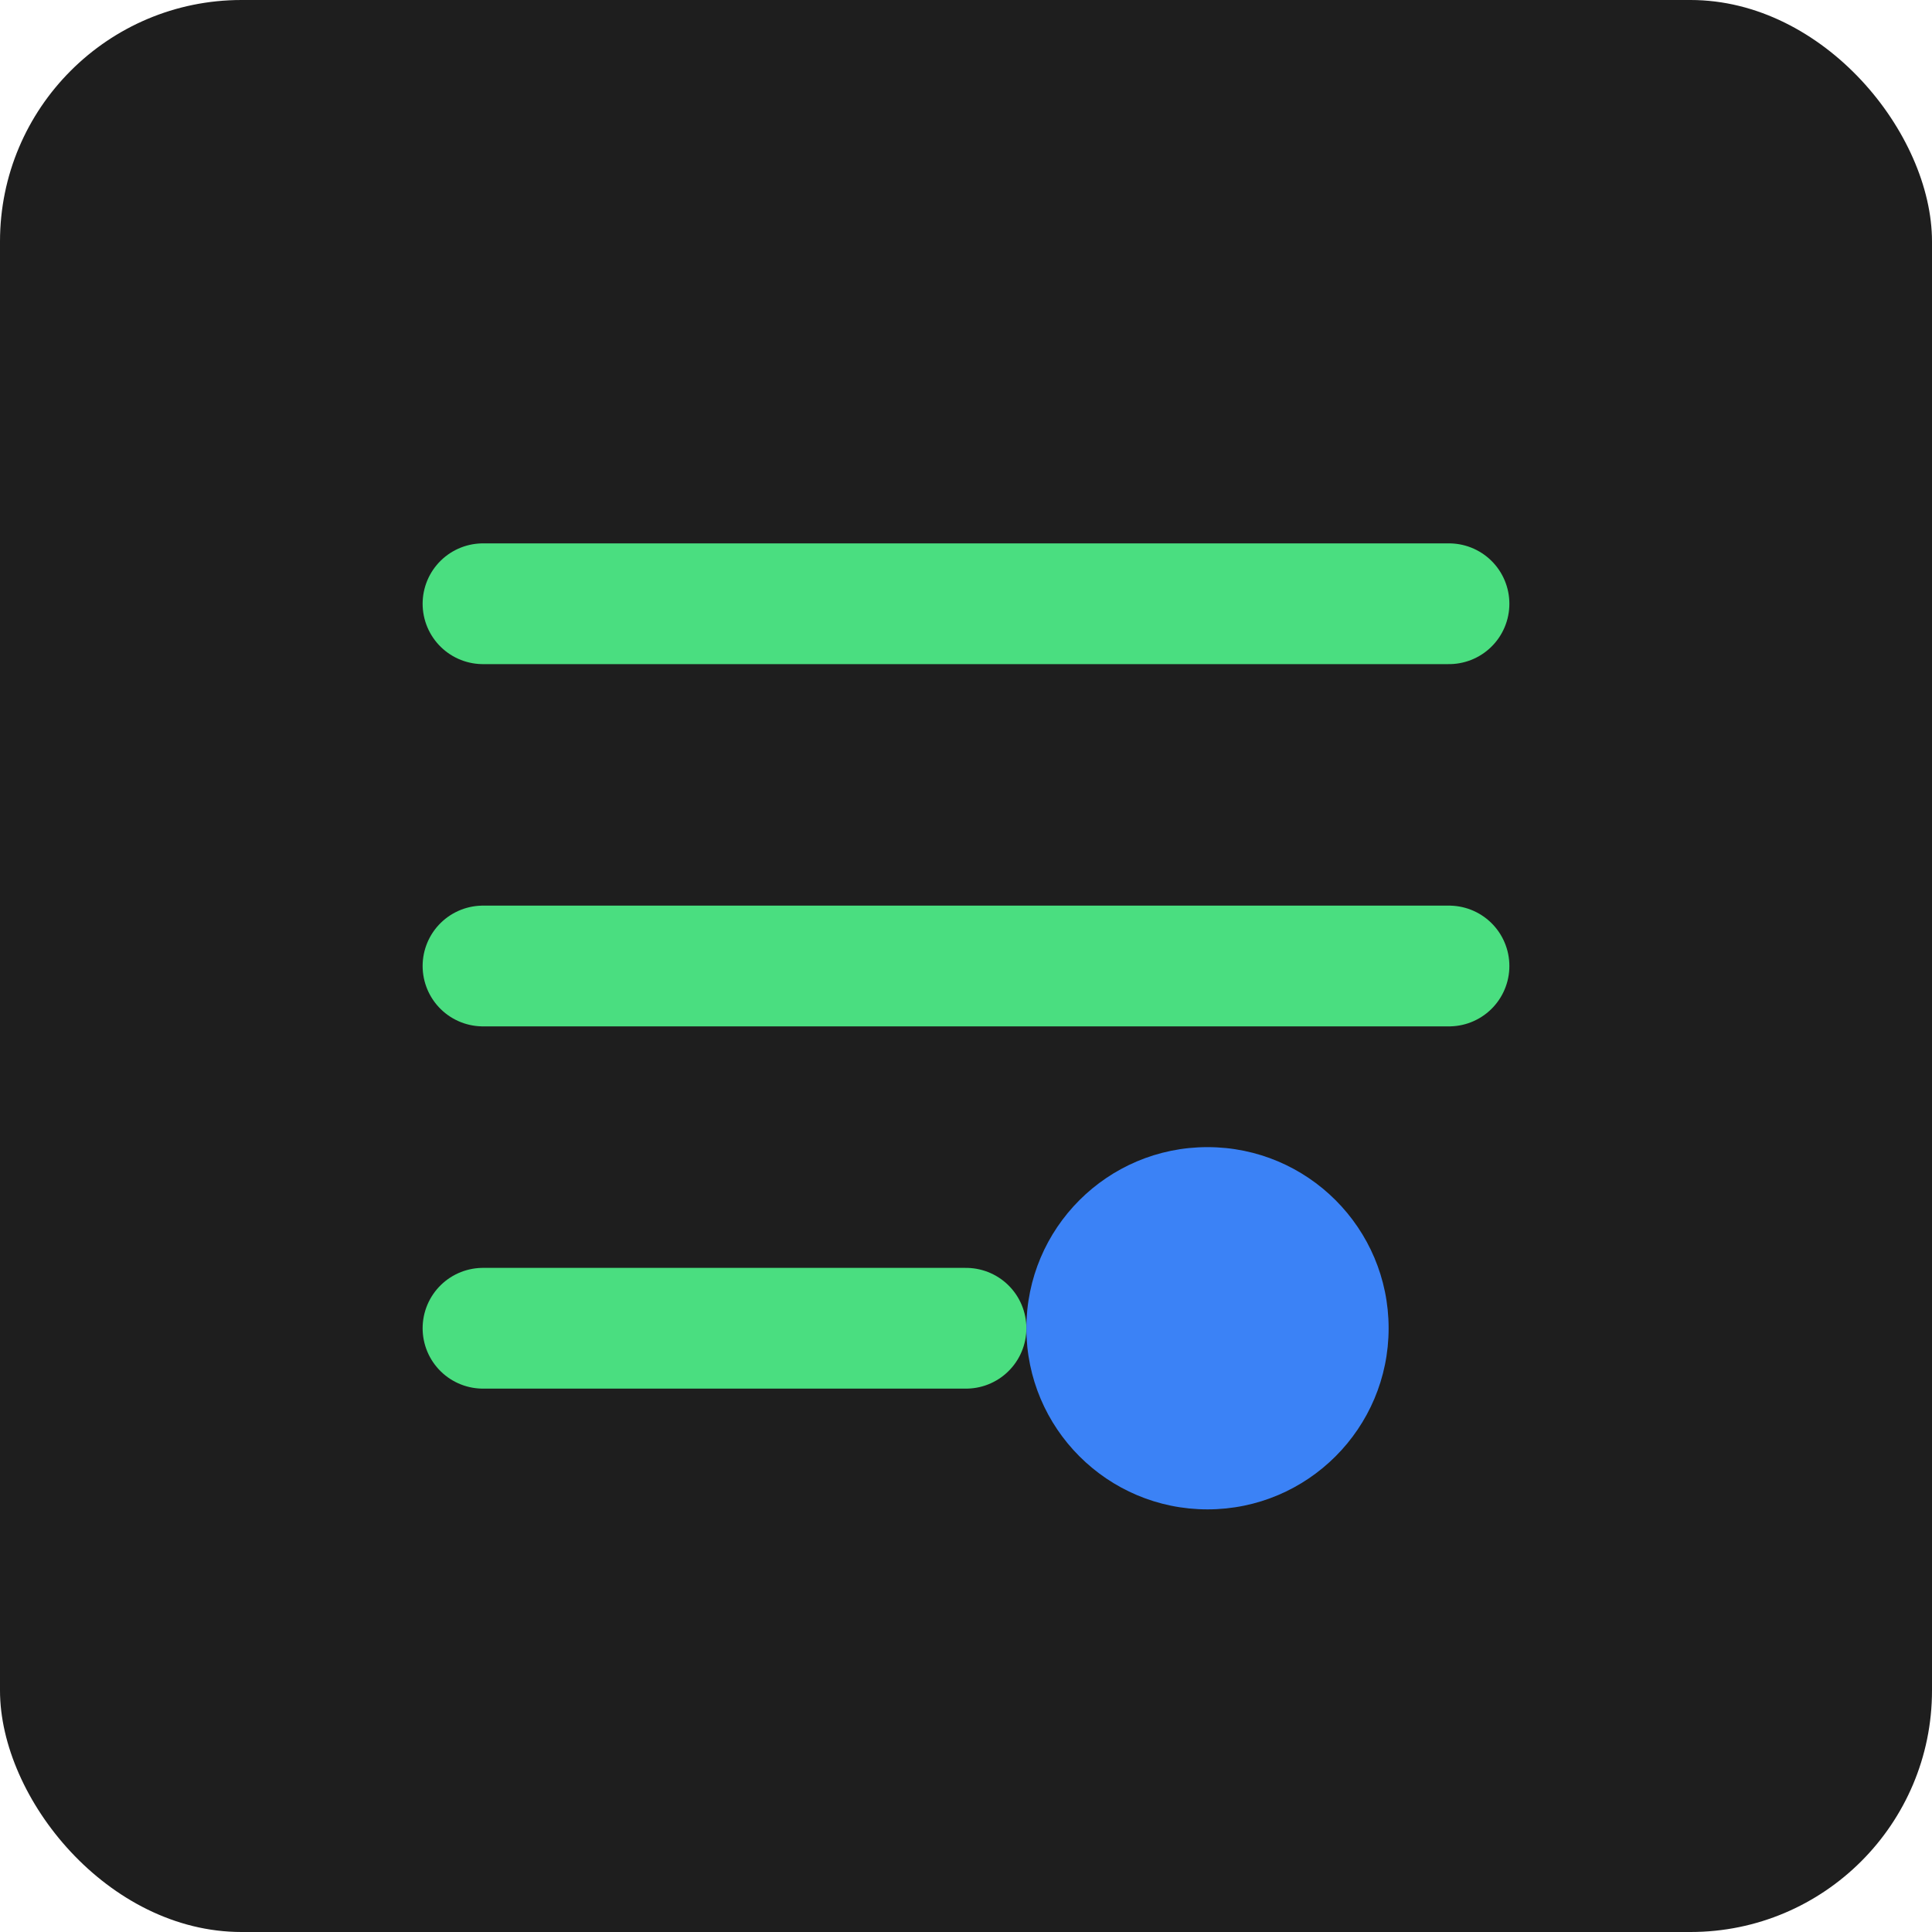 <svg width="32" height="32" viewBox="0 0 32 32" fill="none" xmlns="http://www.w3.org/2000/svg">
  <rect width="32" height="32" rx="4" fill="#1E1E1E"/>
  <path d="M8 10H24M8 16H24M8 22H16" stroke="#4ade80" stroke-width="2" stroke-linecap="round" stroke-linejoin="round"/>
  <circle cx="20" cy="22" r="3" fill="#3b82f6"/>
</svg>